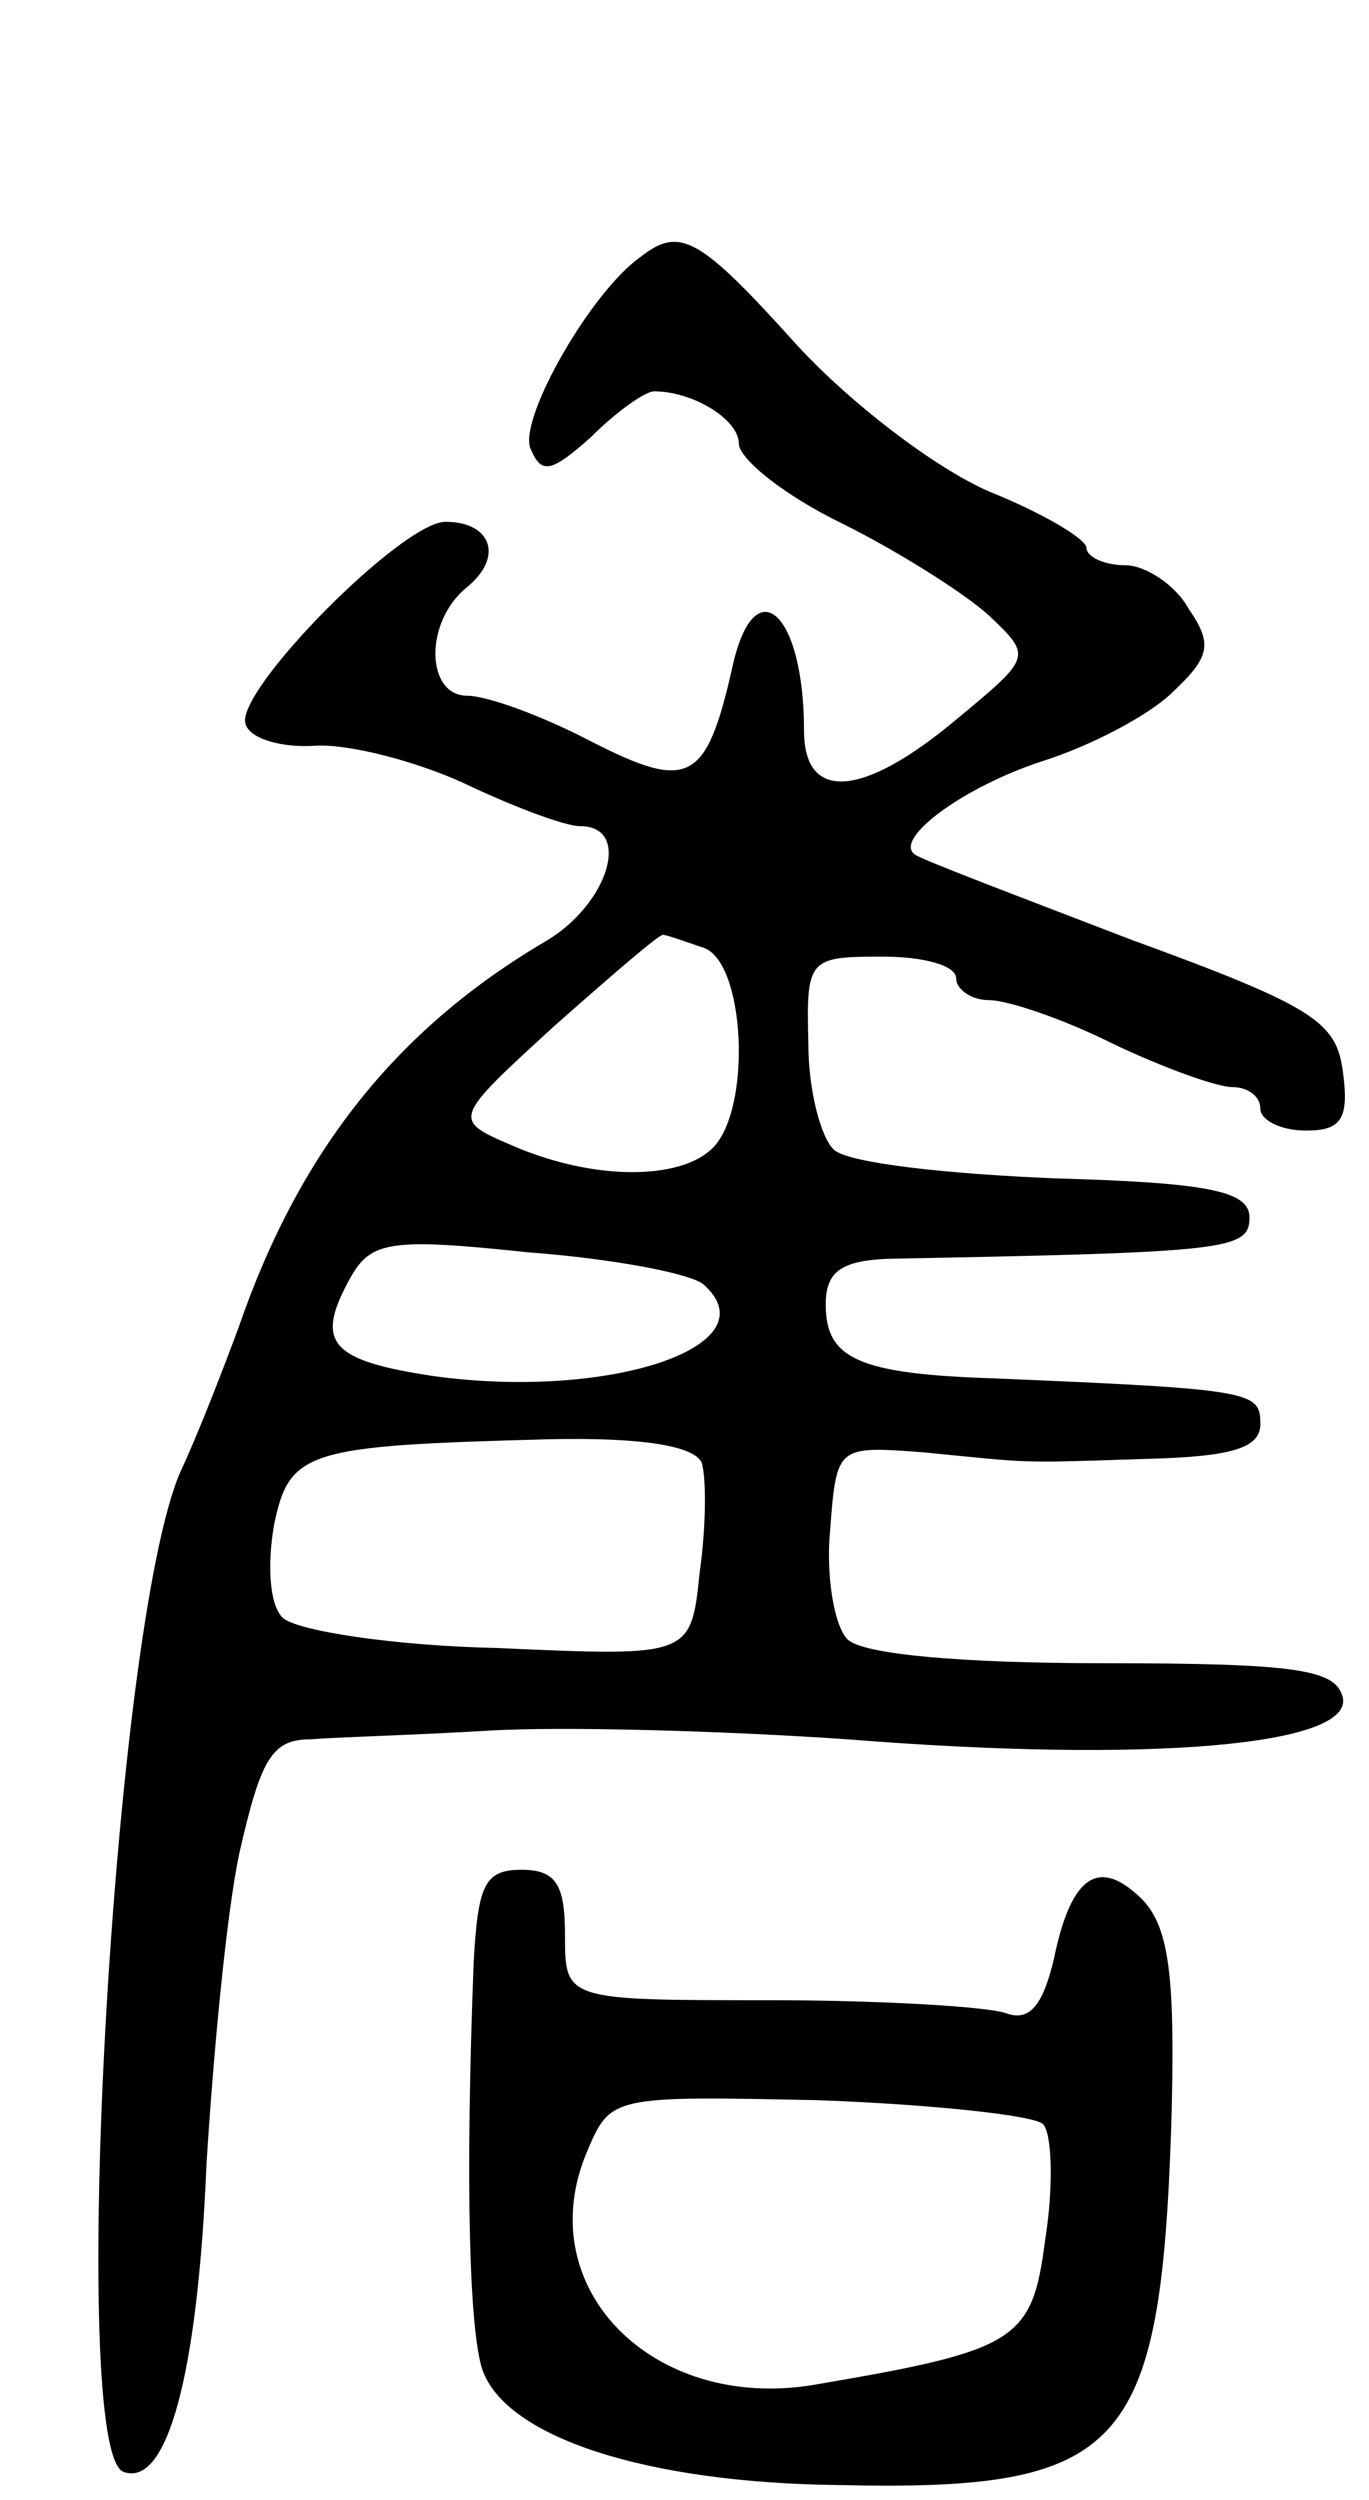 <svg version="1.0" xmlns="http://www.w3.org/2000/svg"
 width="63pt" height="115pt" viewBox="0 0 63 115"
 preserveAspectRatio="xMidYMid meet">
<g transform="translate(0,115) scale(0.1,-0.1)"
fill="#000000" stroke="none">
<path d="M295 1032 c-23 -16 -56 -74 -51 -88 5 -12 9 -12 28 5 12 12 25 21 29
21 18 0 39 -13 39 -24 0 -7 21 -24 48 -37 26 -13 56 -32 67 -42 20 -19 20 -19
-15 -48 -43 -36 -70 -38 -70 -5 0 55 -23 75 -33 29 -12 -53 -20 -57 -65 -34
-23 12 -48 21 -57 21 -19 0 -20 34 0 50 17 14 11 30 -10 30 -20 0 -97 -78 -92
-93 2 -7 17 -11 32 -10 15 1 46 -7 68 -17 23 -11 47 -20 54 -20 24 0 13 -36
-16 -53 -68 -40 -113 -96 -141 -177 -7 -19 -19 -50 -27 -67 -31 -71 -52 -452
-26 -460 20 -7 34 45 38 141 3 49 9 114 15 143 10 44 15 53 33 53 12 1 49 2
82 4 33 2 107 0 165 -4 138 -11 232 -3 228 19 -3 13 -20 16 -110 16 -65 0
-111 4 -118 11 -6 6 -10 29 -8 50 3 39 3 39 43 36 51 -5 42 -5 103 -3 39 1 52
5 52 16 0 15 -3 16 -122 21 -63 2 -78 9 -78 34 0 15 7 20 28 21 157 3 167 4
167 19 0 12 -18 16 -89 18 -50 2 -95 7 -102 13 -6 5 -12 27 -12 49 -1 39 0 40
34 40 19 0 34 -4 34 -10 0 -5 7 -10 15 -10 9 0 35 -9 57 -20 23 -11 48 -20 55
-20 7 0 13 -4 13 -10 0 -5 9 -10 21 -10 16 0 20 5 17 27 -3 23 -13 30 -98 61
-52 20 -97 37 -99 39 -10 7 22 31 59 43 22 7 49 21 60 32 17 16 18 22 7 38 -6
11 -20 20 -29 20 -10 0 -18 4 -18 8 0 4 -20 16 -45 26 -25 11 -63 40 -88 67
-45 50 -54 55 -72 41z m29 -318 c19 -7 22 -74 4 -92 -15 -15 -55 -15 -92 1
-28 12 -28 12 19 55 26 23 48 42 50 42 2 0 10 -3 19 -6z m0 -155 c31 -28 -43
-53 -124 -42 -47 7 -55 15 -40 43 10 19 17 21 83 14 40 -3 76 -10 81 -15z m-1
-82 c2 -7 2 -29 -1 -50 -4 -39 -4 -39 -93 -35 -48 1 -93 8 -99 14 -6 6 -7 24
-4 42 7 35 15 37 126 40 43 1 68 -3 71 -11z"/>
<path d="M218 248 c-4 -103 -2 -170 4 -188 11 -31 75 -52 164 -53 131 -3 148
16 153 165 2 69 -1 91 -13 104 -20 20 -33 12 -41 -27 -5 -21 -11 -29 -22 -25
-8 3 -57 6 -109 6 -94 0 -94 0 -94 30 0 23 -4 30 -20 30 -17 0 -20 -7 -22 -42z
m262 -75 c4 -4 5 -28 1 -53 -6 -47 -13 -51 -107 -67 -74 -12 -130 45 -104 107
11 26 11 26 107 24 53 -2 99 -7 103 -11z"/>
</g>
</svg>
